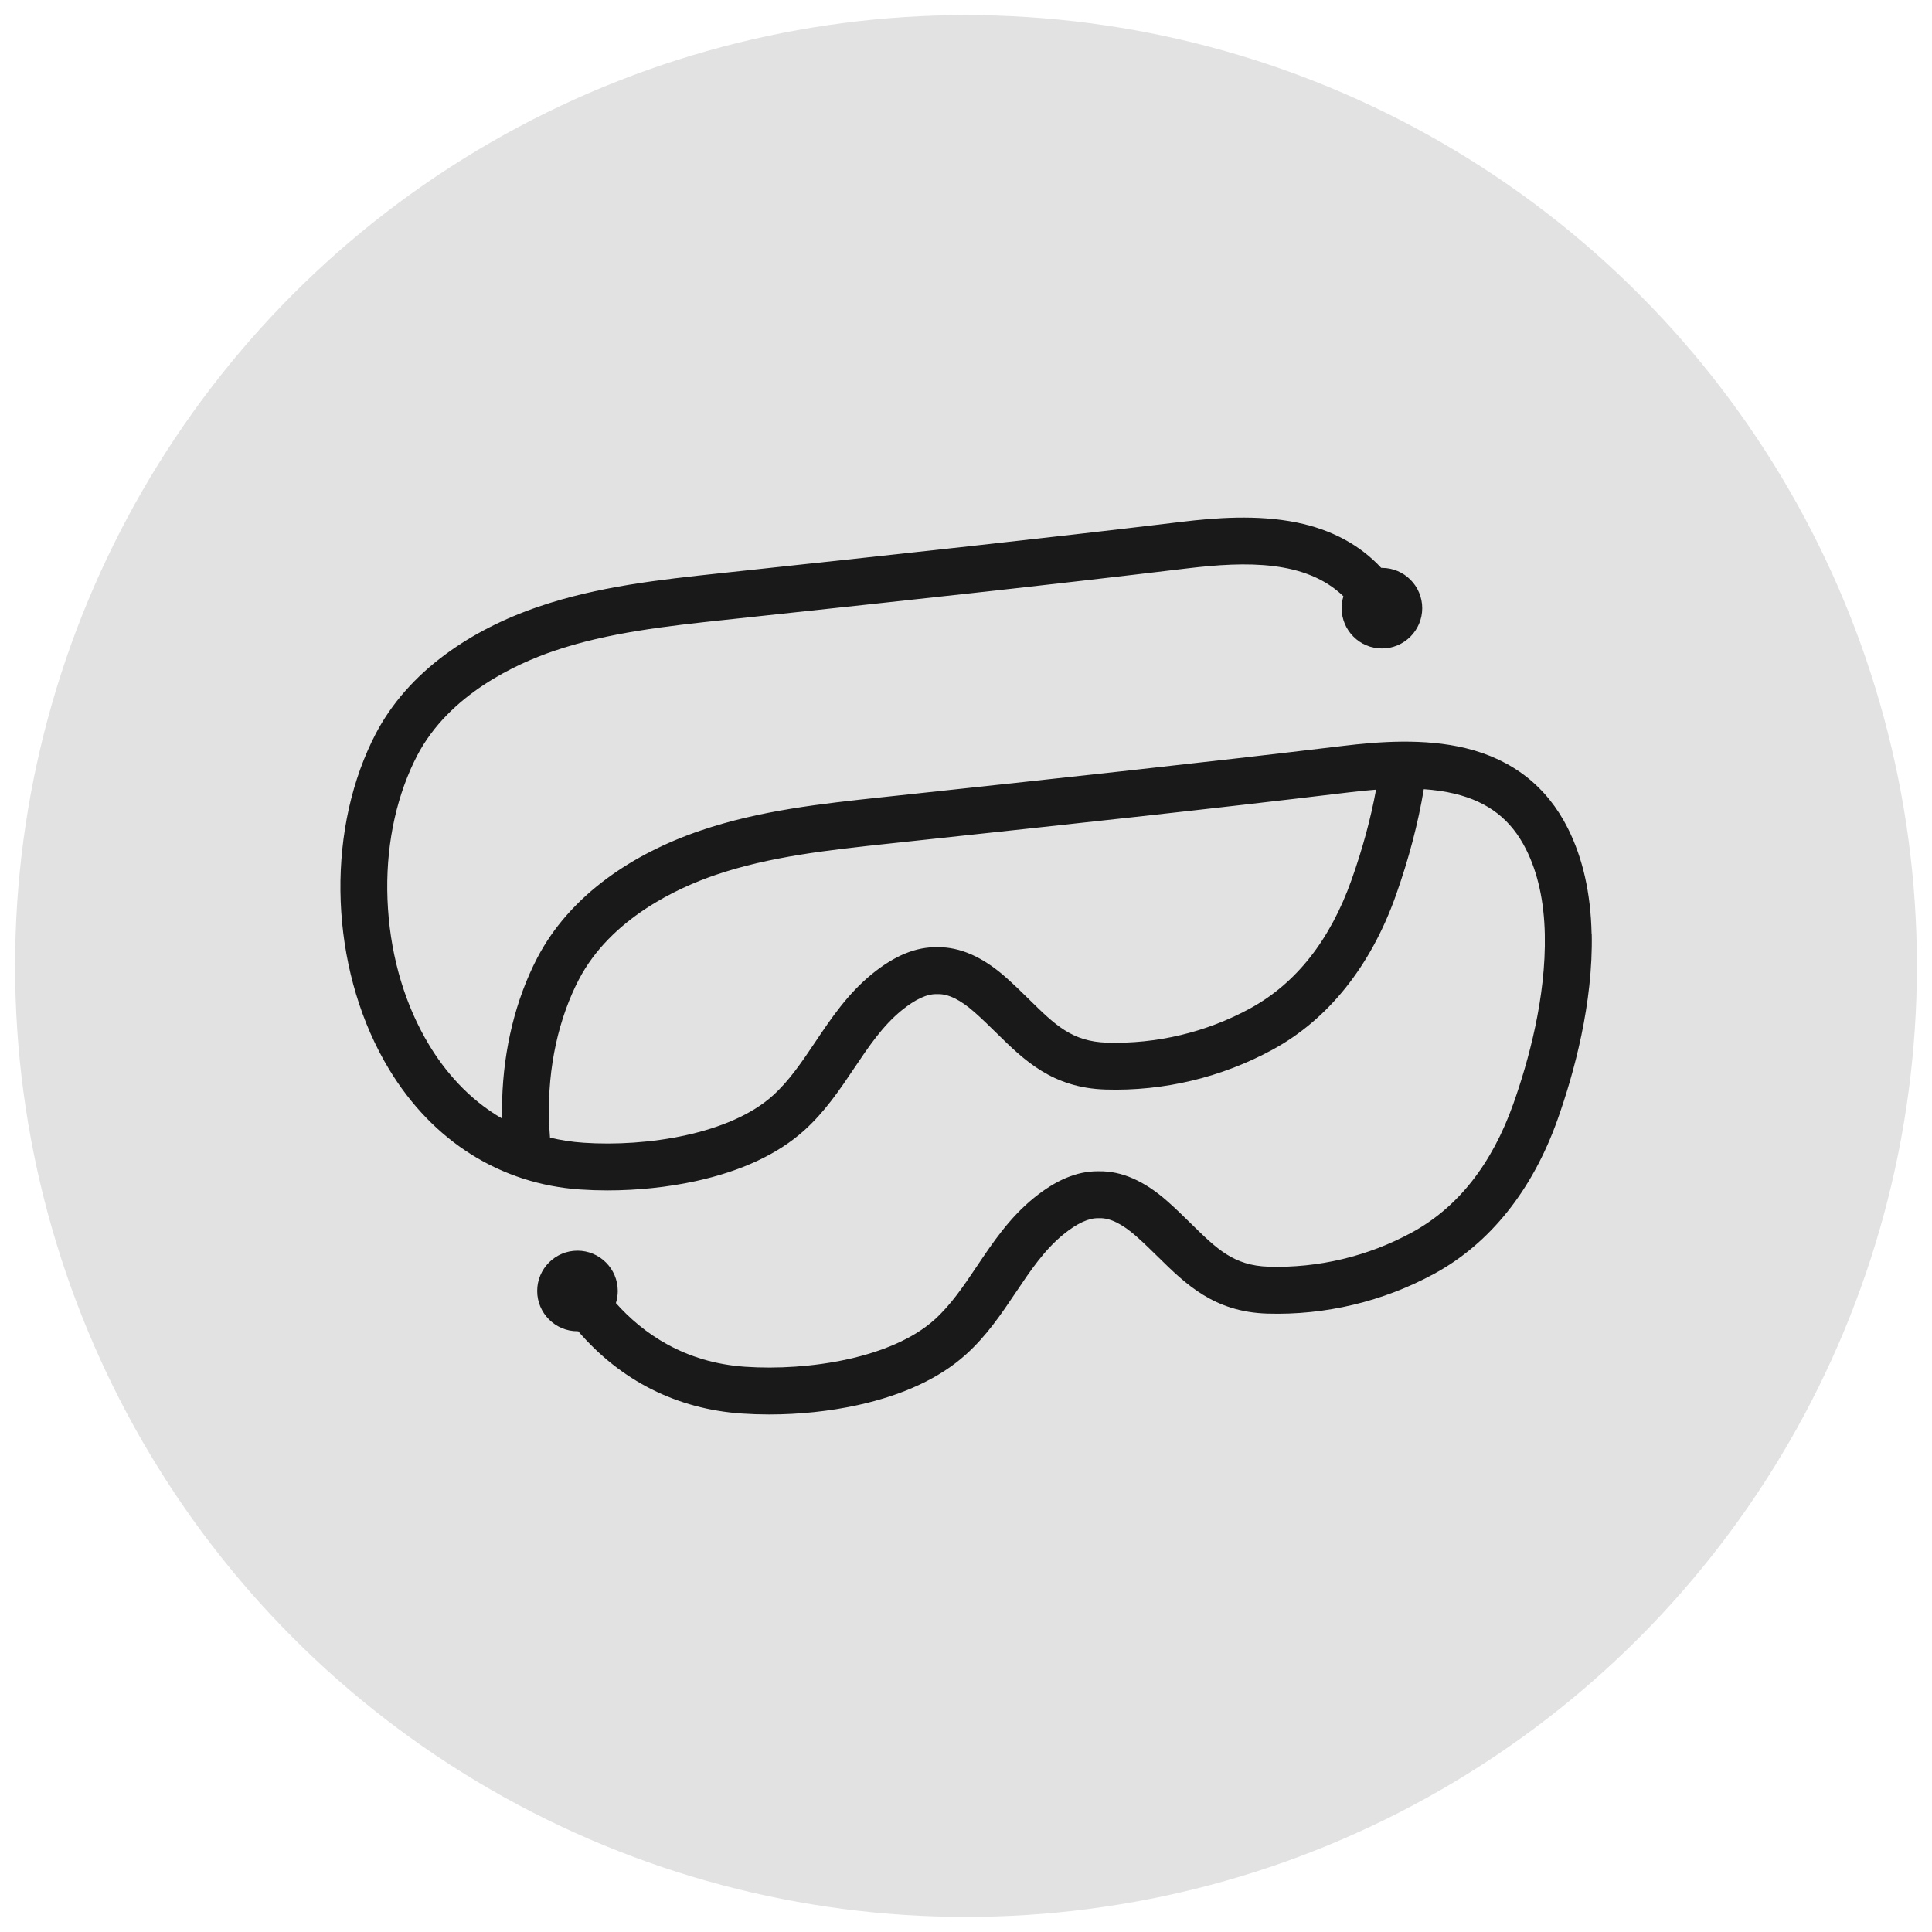 <svg height="512" viewBox="0 0 512 512" width="512" xmlns="http://www.w3.org/2000/svg"><g fill="none" transform="translate(4 4)"><circle cx="252" cy="252" fill="#e2e2e2" r="252"/><path d="m417.784 243.387c-.223-10.652-2.342-20.045-6.303-27.914-5.559-11.044-14.645-18.17-27.011-21.192-11.023-2.692-23.172-1.742-32.523-.616-37.392 4.503-75.517 8.597-112.394 12.558l-9.94 1.067c-15.887 1.704-32.31 3.473-48.049 8.846-9.255 3.159-17.507 7.375-24.531 12.531-8.182 6.005-14.464 13.147-18.675 21.223-.722 1.381-1.418 2.841-2.071 4.328-5.05 11.491-7.508 24.696-7.227 38.204-9.09-5.241-15.282-12.791-19.317-19.455-6.26-10.338-10.041-22.838-10.922-36.134-.881-13.259 1.195-26.05 6-36.983.542-1.237 1.12-2.443 1.715-3.584 8.49-16.285 26.326-24.372 36.208-27.744 14.427-4.928 30.155-6.616 45.367-8.252l9.935-1.067c36.914-3.961 75.087-8.06 112.553-12.574 15.802-1.906 31.546-2.172 41.422 7.391-.308.998-.473 2.055-.473 3.149 0 5.889 4.789 10.678 10.678 10.678 5.889 0 10.678-4.789 10.678-10.678 0-5.889-4.789-10.678-10.678-10.678-.064 0-.122 0-.186 0-5.676-6.101-13.163-10.136-22.344-12.016-10.529-2.156-21.871-1.232-30.579-.181-37.392 4.503-75.522 8.597-112.394 12.558l-9.935 1.067c-15.887 1.704-32.31 3.473-48.049 8.846-9.255 3.159-17.507 7.375-24.531 12.531-8.182 6.005-14.464 13.147-18.675 21.223-.722 1.386-1.418 2.841-2.071 4.328-11.453 26.061-9.17 60.038 5.671 84.554 11.565 19.089 29.56 30.394 50.677 31.827 2.358.159 4.763.239 7.184.239 7.901 0 15.993-.844 23.374-2.458 12.122-2.655 21.786-7.168 28.732-13.418 5.501-4.954 9.446-10.821 13.259-16.498 3.892-5.793 7.572-11.267 12.606-15.356 3.605-2.926 6.717-4.37 9.276-4.285h.181.181c2.729-.069 5.968 1.54 9.648 4.784 2.071 1.827 3.993 3.712 5.846 5.538 7.264 7.142 14.772 14.528 28.896 14.958 15.377.467 30.68-3.186 44.242-10.561 14.74-8.013 26.034-22.142 32.671-40.854 3.43-9.669 5.91-19.121 7.413-28.179 2.814.196 5.591.573 8.23 1.216 8.915 2.177 14.91 6.85 18.861 14.708 3.122 6.202 4.8 13.8 4.981 22.588.345 16.662-4.349 33.601-8.347 44.879-5.676 16.004-14.724 27.473-26.9 34.095-11.629 6.324-24.755 9.452-37.928 9.059-9.26-.281-13.758-4.705-20.565-11.395-1.975-1.943-4.02-3.951-6.34-6-6.043-5.331-12.091-7.986-17.995-7.89-.149 0-.303-.005-.451-.005-5.496 0-11.023 2.315-16.875 7.067-6.478 5.262-10.853 11.777-15.085 18.075-3.547 5.283-6.897 10.269-11.257 14.193-11.331 10.2-33.351 13.614-50.141 12.478-16.211-1.099-27.208-8.942-34.286-16.88.319-1.014.494-2.092.494-3.212 0-5.889-4.789-10.678-10.678-10.678-5.889 0-10.678 4.789-10.678 10.678 0 5.889 4.789 10.678 10.678 10.678h.196c11.294 13.137 26.178 20.645 43.435 21.813 2.358.159 4.763.239 7.184.239 7.901 0 15.988-.844 23.374-2.458 12.122-2.655 21.786-7.168 28.732-13.418 5.506-4.954 9.446-10.821 13.259-16.498 3.892-5.793 7.572-11.267 12.606-15.356 3.605-2.926 6.717-4.359 9.276-4.285h.181.181c2.724-.074 5.968 1.54 9.648 4.784 2.071 1.827 3.988 3.712 5.846 5.538 7.264 7.142 14.772 14.528 28.896 14.958 15.383.467 30.68-3.186 44.242-10.561 14.735-8.013 26.034-22.142 32.671-40.854 4.349-12.255 9.446-30.755 9.059-49.291zm-90.501 19.864c-11.629 6.324-24.755 9.452-37.928 9.059-9.26-.281-13.758-4.705-20.565-11.395-1.975-1.943-4.02-3.951-6.34-6-6.043-5.331-12.091-7.991-17.995-7.89-5.66-.138-11.315 2.182-17.331 7.062-6.478 5.262-10.853 11.777-15.085 18.075-3.547 5.283-6.897 10.269-11.257 14.193-11.331 10.2-33.346 13.614-50.141 12.478-3.154-.212-6.106-.685-8.883-1.359-1.115-13.551.924-26.921 5.905-38.263.542-1.237 1.12-2.443 1.715-3.584 8.49-16.28 26.326-24.372 36.203-27.744 14.427-4.928 30.155-6.616 45.367-8.252l9.935-1.067c36.914-3.961 75.081-8.06 112.553-12.574 2.262-.271 4.699-.531 7.232-.727-1.407 7.678-3.579 15.685-6.489 23.889-5.676 16.004-14.724 27.473-26.9 34.095z" fill="#191919"/></g></svg>
